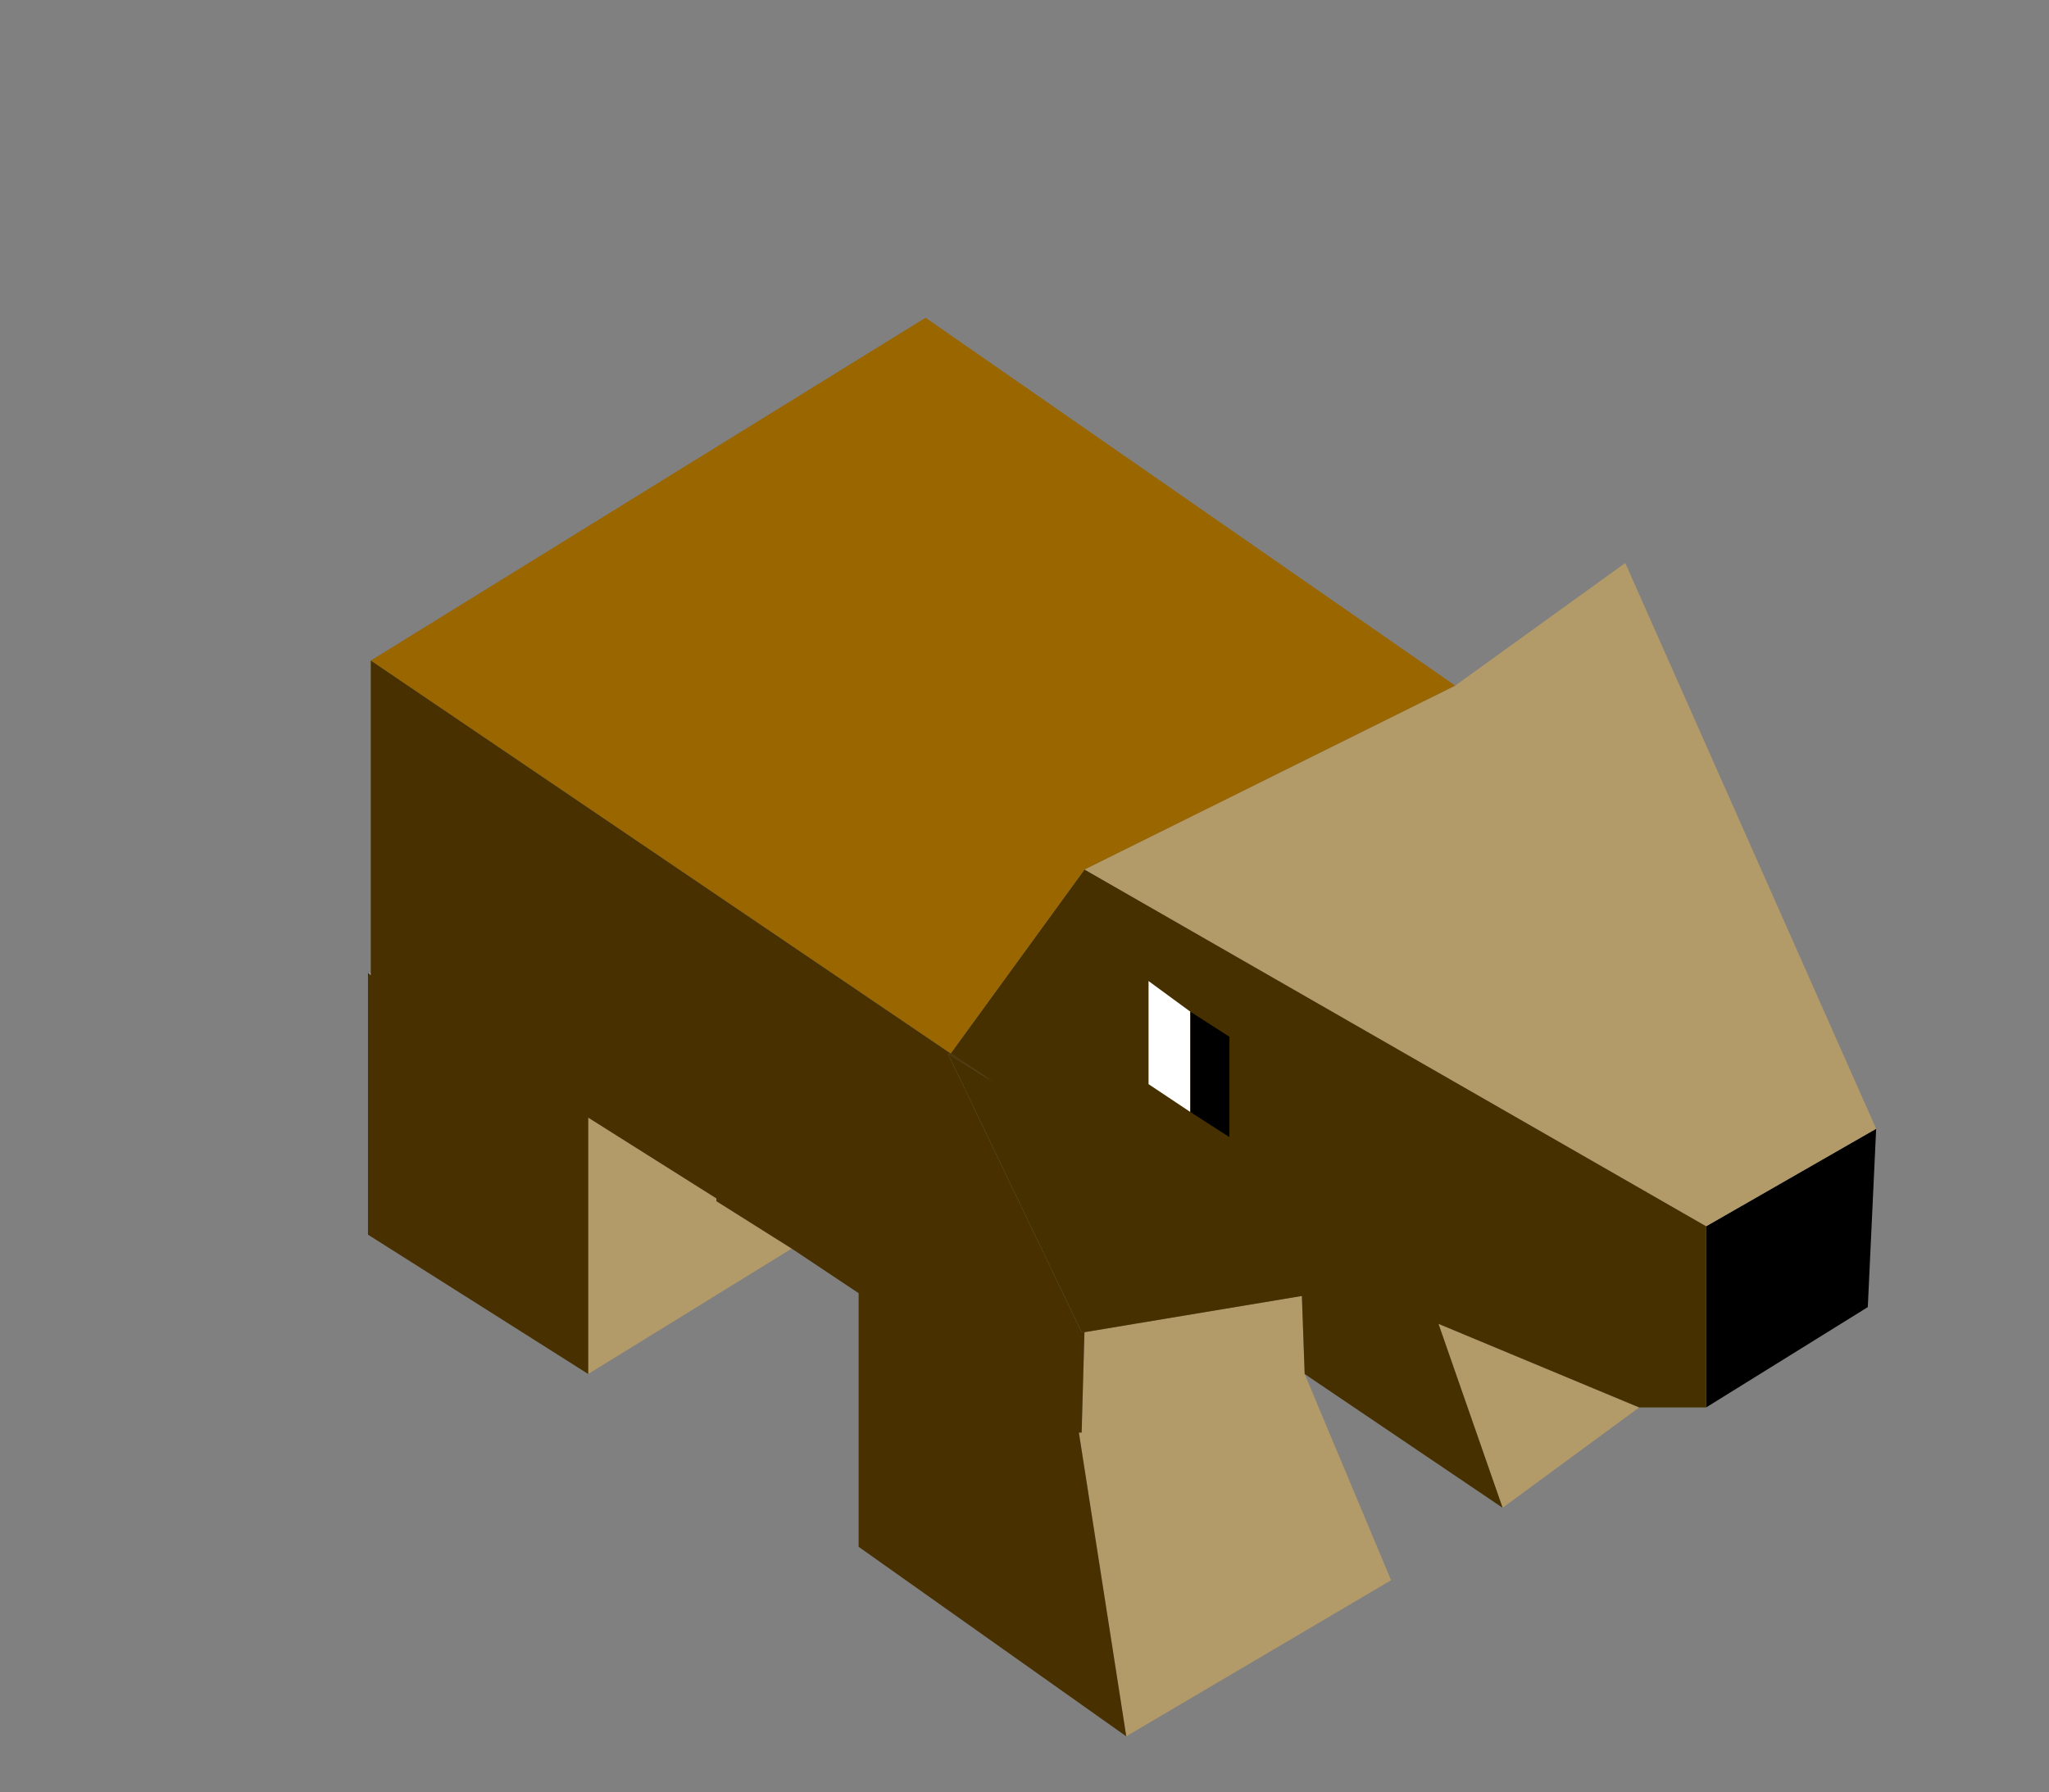 <?xml version="1.0" encoding="UTF-8" standalone="no"?>
<svg xmlns:xlink="http://www.w3.org/1999/xlink" height="32.15px" width="36.75px" xmlns="http://www.w3.org/2000/svg">
  <rect width="100%" height="100%" fill="#808080" stroke="none"/>
  <g transform="matrix(1.0, 0.0, 0.0, 1.0, -4.95, -12.7)">
    <use height="25.45" transform="matrix(1.0, 0.0, 0.0, 1.0, 11.55, 18.4)" width="27.05" xlink:href="#sprite0"/>
  </g>
  <defs>
    <g id="sprite0" transform="matrix(1.0, 0.0, 0.0, 1.0, 0.0, 0.0)">
      <use height="25.45" transform="matrix(1.0, 0.0, 0.0, 1.0, 0.0, 0.0)" width="27.05" xlink:href="#shape0"/>
    </g>
    <g id="shape0" transform="matrix(1.0, 0.0, 0.0, 1.0, 0.0, 0.0)">
      <path d="M27.05 14.55 L26.9 17.75 24.0 19.55 24.0 16.3 27.05 14.55" fill="#000000" fill-rule="evenodd" stroke="none"/>
      <path d="M22.8 19.55 L20.35 21.35 19.2 18.05 22.8 19.55 M16.8 18.95 L18.35 22.65 13.6 25.45 12.75 20.0 12.8 20.0 12.85 18.2 16.75 17.55 16.8 18.95 M7.6 16.7 L3.95 18.95 3.95 14.35 6.25 15.8 6.25 15.85 7.6 16.7 M19.5 6.6 L22.55 4.4 27.05 14.55 24.0 16.3 12.85 9.9 19.5 6.6" fill="#b29a69" fill-rule="evenodd" stroke="none"/>
      <path d="M24.0 19.55 L22.8 19.55 19.2 18.05 20.35 21.35 16.8 18.95 16.75 17.55 12.85 18.2 12.8 18.2 10.4 13.2 11.2 13.7 10.45 13.2 12.85 9.9 24.0 16.3 24.0 19.55" fill="#473000" fill-rule="evenodd" stroke="none"/>
      <path d="M0.05 6.15 L10.0 0.0 19.5 6.6 12.85 9.9 10.45 13.2 0.05 6.15" fill="#996600" fill-rule="evenodd" stroke="none"/>
      <path d="M0.0 11.75 L0.05 11.75 0.05 11.8 0.0 11.75" fill="#999999" fill-rule="evenodd" stroke="none"/>
      <path d="M13.6 25.45 L8.8 22.05 8.8 17.5 7.6 16.7 6.25 15.85 6.25 15.8 3.95 14.35 3.95 18.95 0.0 16.45 0.0 11.75 0.05 11.8 0.05 11.75 0.05 6.15 10.45 13.2 11.2 13.7 10.4 13.2 12.8 18.2 12.85 18.2 12.8 20.0 12.75 20.0 13.6 25.45" fill="#483000" fill-rule="evenodd" stroke="none"/>
      <path d="M14.75 14.25 L14.0 13.75 14.0 11.9 14.75 12.45 14.75 14.25" fill="#ffffff" fill-rule="evenodd" stroke="none"/>
      <path d="M14.75 12.45 L15.45 12.9 15.45 14.7 14.75 14.25 14.75 12.45" fill="#000000" fill-rule="evenodd" stroke="none"/>
    </g>
  </defs>
</svg>
